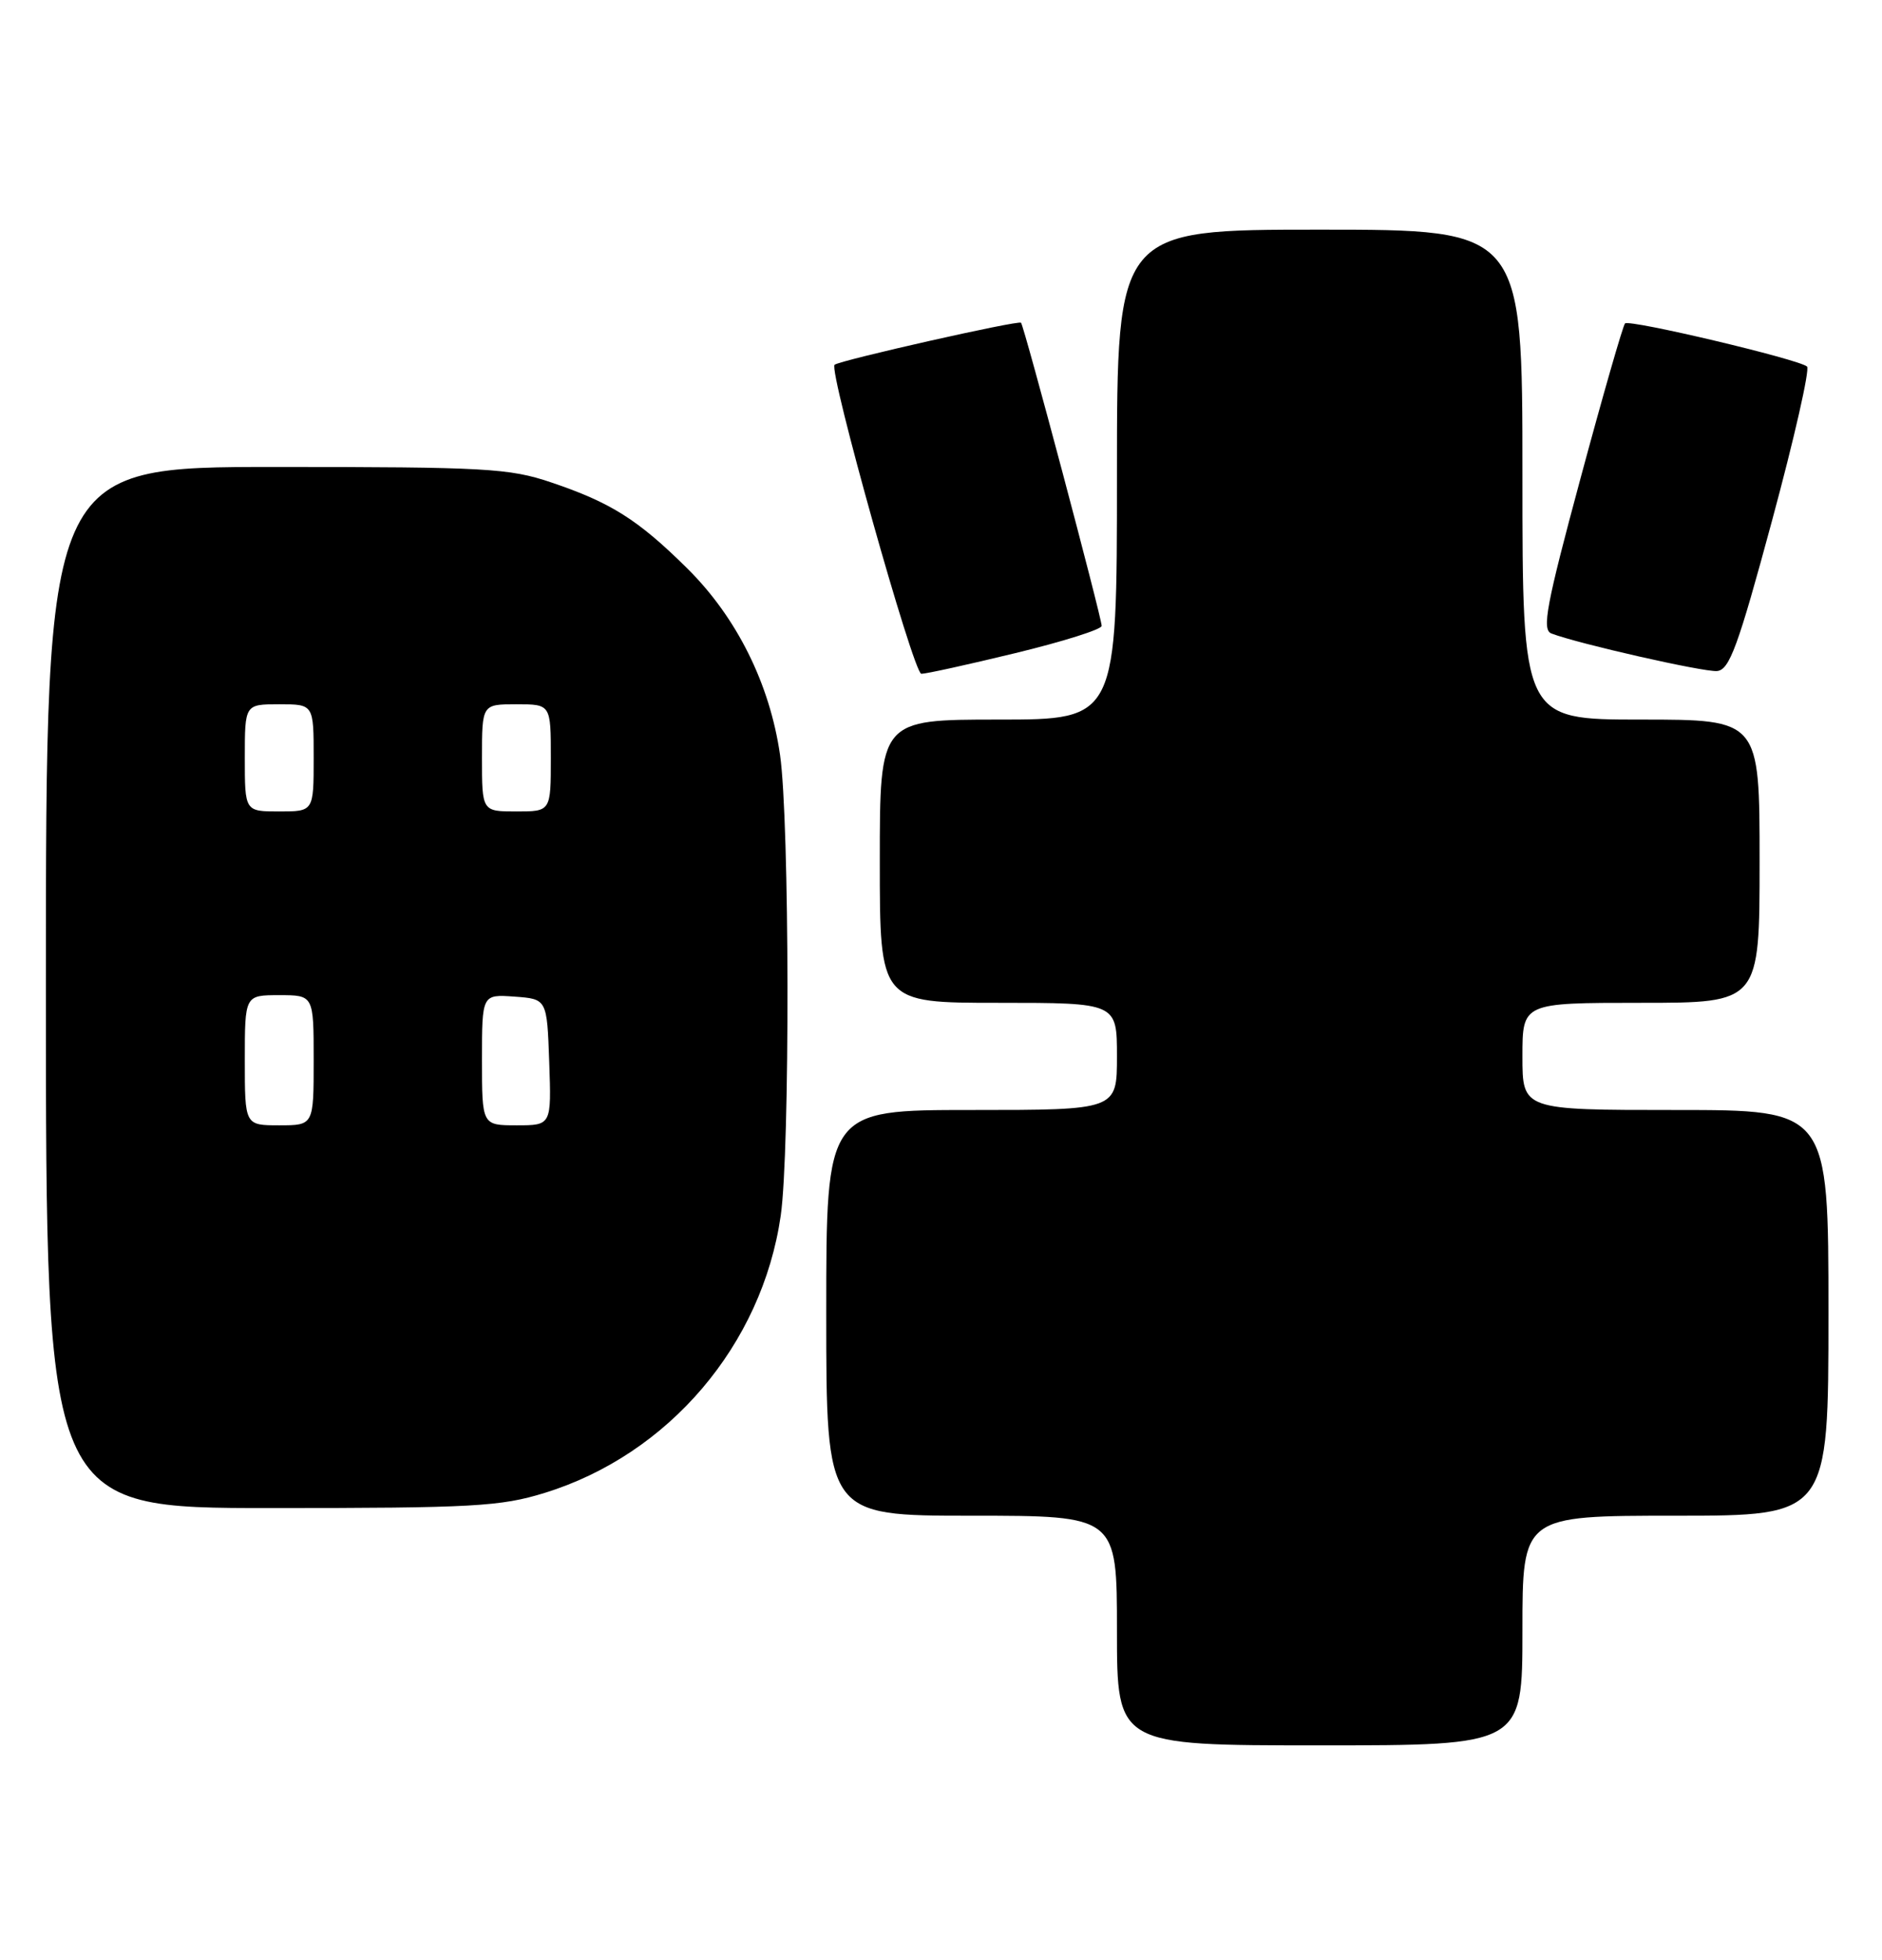 <?xml version="1.0" encoding="UTF-8" standalone="no"?>
<!DOCTYPE svg PUBLIC "-//W3C//DTD SVG 1.1//EN" "http://www.w3.org/Graphics/SVG/1.1/DTD/svg11.dtd" >
<svg xmlns="http://www.w3.org/2000/svg" xmlns:xlink="http://www.w3.org/1999/xlink" version="1.1" viewBox="0 0 246 256">
 <g >
 <path fill="currentColor"
d=" M 199.00 213.00 C 199.00 198.00 199.00 198.00 219.00 198.00 C 239.00 198.00 239.00 198.00 239.00 171.50 C 239.00 145.00 239.00 145.00 219.00 145.00 C 199.00 145.00 199.00 145.00 199.00 138.00 C 199.00 131.00 199.00 131.00 214.50 131.00 C 230.00 131.00 230.00 131.00 230.00 112.50 C 230.00 94.00 230.00 94.00 214.50 94.00 C 199.00 94.00 199.00 94.00 199.00 62.00 C 199.00 30.00 199.00 30.00 172.50 30.00 C 146.00 30.00 146.00 30.00 146.00 62.00 C 146.00 94.00 146.00 94.00 130.50 94.00 C 115.00 94.00 115.00 94.00 115.00 112.50 C 115.00 131.00 115.00 131.00 130.50 131.00 C 146.00 131.00 146.00 131.00 146.00 138.00 C 146.00 145.00 146.00 145.00 127.00 145.00 C 108.00 145.00 108.00 145.00 108.00 171.50 C 108.00 198.00 108.00 198.00 127.00 198.00 C 146.00 198.00 146.00 198.00 146.00 213.00 C 146.00 228.00 146.00 228.00 172.50 228.00 C 199.00 228.00 199.00 228.00 199.00 213.00 Z  M 71.19 195.02 C 87.40 190.02 99.61 175.69 102.05 158.81 C 103.27 150.34 103.21 107.24 101.96 98.61 C 100.62 89.32 96.29 80.63 89.81 74.23 C 83.40 67.89 79.84 65.64 72.02 63.01 C 66.58 61.17 63.45 61.00 36.03 61.00 C 6.00 61.00 6.00 61.00 6.00 129.00 C 6.00 197.00 6.00 197.00 35.39 197.00 C 61.85 197.00 65.43 196.80 71.19 195.02 Z  M 132.75 85.31 C 138.94 83.81 144.00 82.22 144.00 81.76 C 144.00 80.67 133.87 42.60 133.46 42.16 C 133.14 41.80 109.82 47.06 109.09 47.65 C 108.26 48.33 119.40 88.00 120.43 88.02 C 121.02 88.03 126.56 86.81 132.75 85.31 Z  M 231.63 68.00 C 234.53 57.28 236.59 48.22 236.20 47.88 C 235.12 46.93 212.98 41.69 212.41 42.25 C 212.14 42.53 209.52 51.62 206.60 62.46 C 202.12 79.05 201.52 82.26 202.78 82.75 C 206.28 84.09 222.66 87.80 224.43 87.66 C 226.06 87.52 227.17 84.51 231.63 68.00 Z  M 32.00 138.50 C 32.00 130.00 32.00 130.00 36.50 130.00 C 41.00 130.00 41.00 130.00 41.00 138.50 C 41.00 147.00 41.00 147.00 36.50 147.00 C 32.00 147.00 32.00 147.00 32.00 138.50 Z  M 63.00 138.44 C 63.00 129.89 63.00 129.89 67.25 130.19 C 71.50 130.50 71.50 130.50 71.79 138.75 C 72.08 147.00 72.08 147.00 67.54 147.00 C 63.00 147.00 63.00 147.00 63.00 138.44 Z  M 32.00 99.00 C 32.00 92.00 32.00 92.00 36.50 92.00 C 41.00 92.00 41.00 92.00 41.00 99.00 C 41.00 106.00 41.00 106.00 36.50 106.00 C 32.00 106.00 32.00 106.00 32.00 99.00 Z  M 63.00 99.00 C 63.00 92.00 63.00 92.00 67.50 92.00 C 72.00 92.00 72.00 92.00 72.00 99.00 C 72.00 106.00 72.00 106.00 67.50 106.00 C 63.00 106.00 63.00 106.00 63.00 99.00 Z "/>
</g>
</svg>